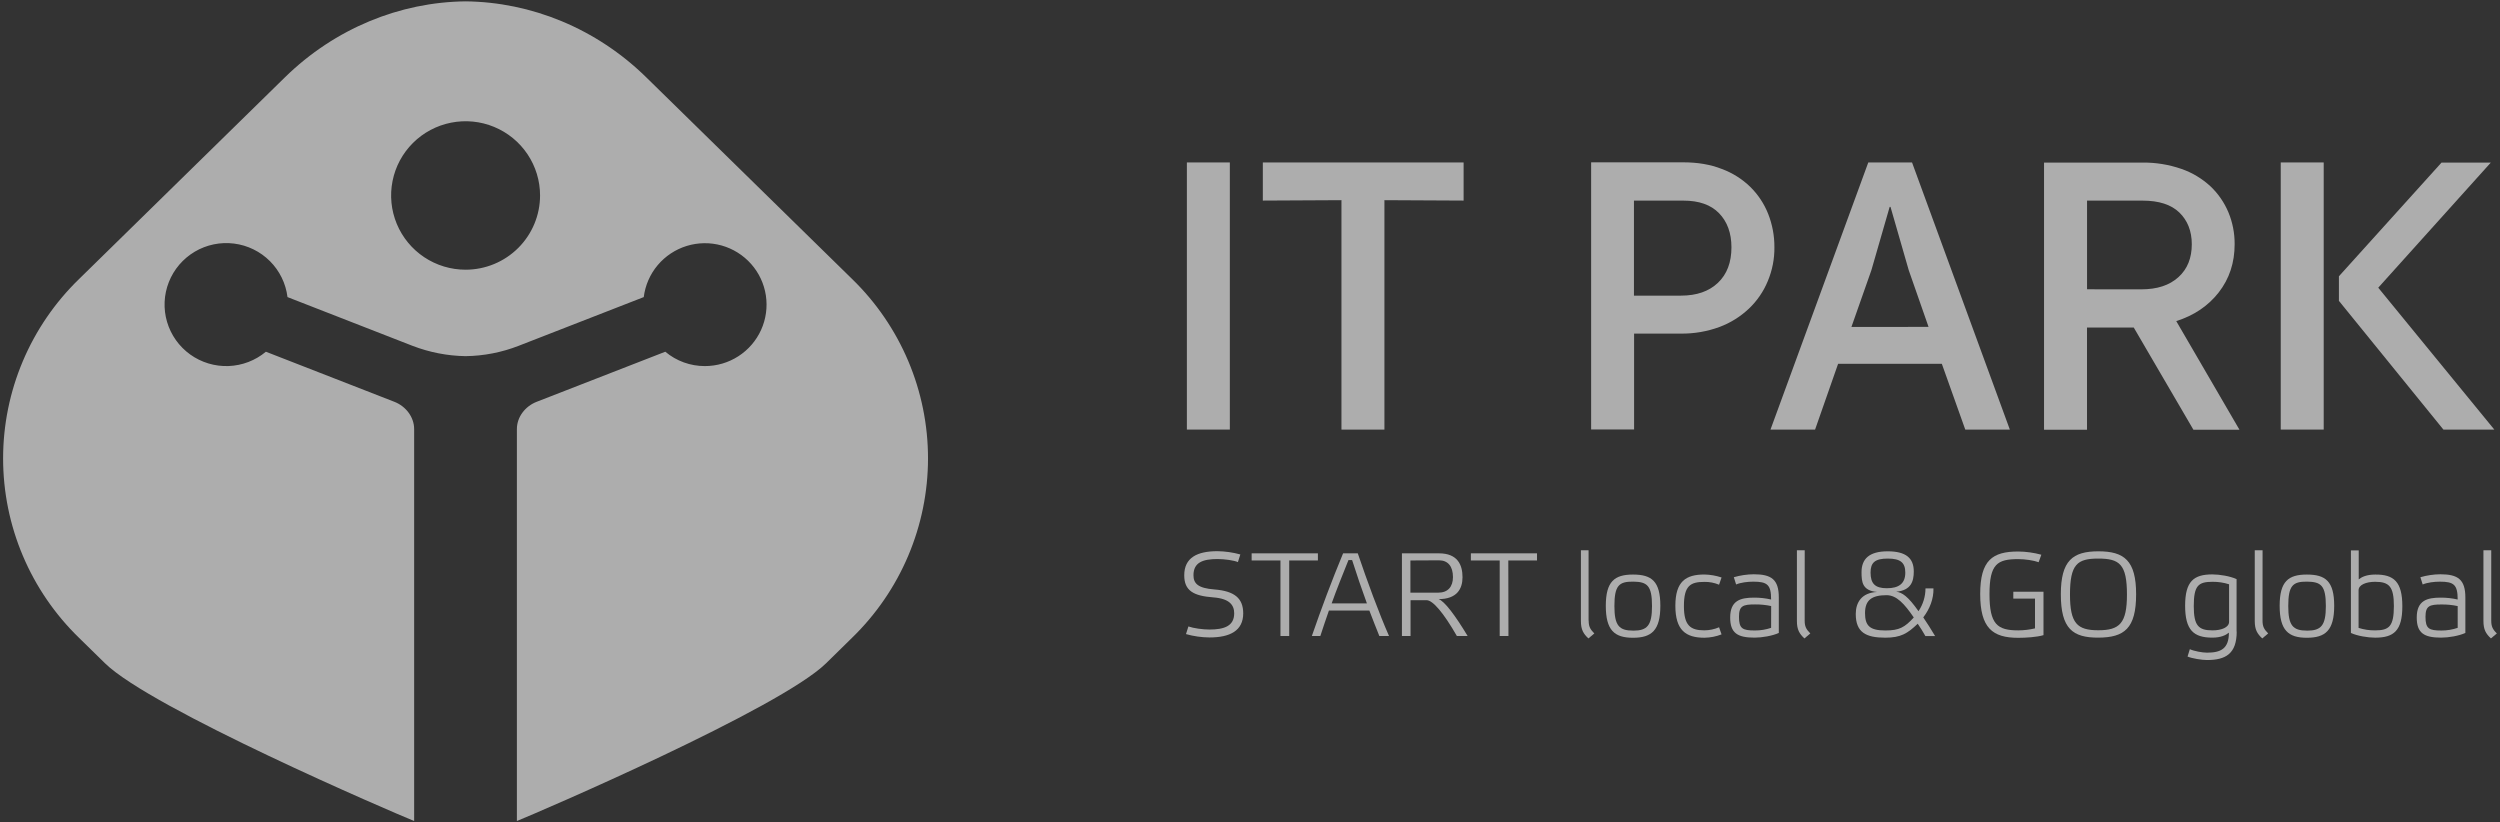 <svg width="152" height="50" viewBox="0 0 152 50" fill="none" xmlns="http://www.w3.org/2000/svg">
<rect x="0" y="0" width="152" height="50" fill="#333333" stroke="none"/>
<g opacity="0.6" clip-path="url(#clip0_1_601)">
<path d="M51.815 16.97L39.287 4.697C36.252 1.723 32.287 0.124 28.308 0.083C24.329 0.124 20.368 1.723 17.328 4.697L4.802 16.97C3.342 18.388 2.181 20.084 1.389 21.957C0.597 23.829 0.189 25.841 0.189 27.873C0.189 29.906 0.597 31.918 1.389 33.79C2.181 35.663 3.342 37.359 4.802 38.777L6.384 40.327C9.196 43.086 23.864 49.386 25.18 49.917V26.086C25.18 25.359 24.673 24.698 23.977 24.429L16.166 21.385C15.527 21.919 14.727 22.225 13.893 22.256C13.06 22.286 12.24 22.038 11.563 21.552C10.887 21.066 10.392 20.369 10.157 19.571C9.922 18.773 9.961 17.921 10.267 17.147C10.573 16.373 11.129 15.724 11.846 15.3C12.564 14.877 13.403 14.704 14.231 14.809C15.058 14.914 15.827 15.291 16.415 15.88C17.004 16.47 17.378 17.238 17.48 18.063L25.08 21.026C26.11 21.423 27.201 21.636 28.305 21.654C29.41 21.64 30.503 21.427 31.532 21.026L39.14 18.063C39.229 17.349 39.522 16.676 39.985 16.124C40.449 15.573 41.062 15.166 41.751 14.953C42.441 14.741 43.177 14.731 43.872 14.925C44.566 15.12 45.19 15.51 45.668 16.049C46.146 16.588 46.457 17.253 46.565 17.964C46.672 18.676 46.572 19.403 46.275 20.058C45.978 20.714 45.498 21.27 44.892 21.66C44.285 22.051 43.579 22.258 42.857 22.258C41.976 22.26 41.123 21.951 40.45 21.385L32.631 24.429C31.935 24.698 31.427 25.351 31.427 26.086V49.917C32.745 49.386 47.41 43.086 50.226 40.327L51.806 38.776C53.267 37.358 54.427 35.663 55.22 33.791C56.013 31.919 56.422 29.907 56.423 27.875C56.424 25.843 56.016 23.831 55.225 21.958C54.433 20.085 53.274 18.389 51.815 16.97ZM28.308 16.398C27.412 16.398 26.537 16.134 25.792 15.638C25.047 15.142 24.467 14.437 24.124 13.612C23.782 12.787 23.692 11.88 23.867 11.004C24.041 10.128 24.473 9.324 25.106 8.693C25.739 8.062 26.546 7.632 27.425 7.458C28.303 7.284 29.214 7.373 30.041 7.715C30.869 8.057 31.576 8.635 32.073 9.378C32.571 10.12 32.836 10.993 32.836 11.886C32.835 13.082 32.357 14.229 31.508 15.076C30.659 15.922 29.508 16.398 28.308 16.398Z" fill="white"/>
<path d="M74.774 9.877H72.162V26.118H74.774V9.877Z" fill="white"/>
<path d="M81.561 26.118H84.173V12.17L88.987 12.195V9.877H76.78V12.195L81.561 12.17V26.118Z" fill="white"/>
<path d="M99.353 20.283H102.202C103.006 20.292 103.804 20.154 104.558 19.875C105.222 19.625 105.828 19.245 106.342 18.757C106.835 18.287 107.223 17.719 107.482 17.09C107.755 16.439 107.892 15.739 107.884 15.033C107.888 14.338 107.759 13.648 107.504 13.002C107.26 12.386 106.89 11.829 106.418 11.364C105.923 10.882 105.331 10.51 104.682 10.271C103.995 10.001 103.217 9.87 102.349 9.87H96.741V26.11H99.353V20.283ZM99.344 12.197H102.341C103.299 12.197 104.02 12.45 104.519 12.964C105.018 13.479 105.272 14.172 105.272 15.037C105.272 15.951 105.002 16.67 104.454 17.192C103.905 17.714 103.162 17.975 102.193 17.975H99.344V12.197Z" fill="white"/>
<path d="M116.252 9.877H113.592L107.646 26.118H110.357L111.756 22.121H118.064L119.489 26.12H122.199L116.252 9.877ZM112.567 19.877L113.779 16.433L114.892 12.576H114.942L116.052 16.43L117.256 19.875L112.567 19.877Z" fill="white"/>
<path d="M134.9 17.777C135.547 16.944 135.866 15.973 135.866 14.847C135.871 14.181 135.742 13.52 135.486 12.905C135.236 12.31 134.866 11.774 134.398 11.33C133.888 10.858 133.286 10.496 132.629 10.269C131.863 10.004 131.057 9.874 130.247 9.885H124.277V26.127H126.89V19.914H129.732L133.359 26.127H136.159L132.316 19.523C133.396 19.181 134.256 18.602 134.9 17.777ZM126.893 17.589V12.197H130.264C131.263 12.197 132.012 12.442 132.508 12.924C133.003 13.405 133.261 14.05 133.261 14.849C133.261 15.683 132.999 16.352 132.451 16.849C131.902 17.347 131.159 17.592 130.19 17.592L126.893 17.589Z" fill="white"/>
<path d="M141.281 9.877H138.669V26.118H141.281V9.877Z" fill="white"/>
<path d="M151.654 26.118L144.597 17.492L151.441 9.885H148.445L142.206 16.798V18.292L148.559 26.118H151.654Z" fill="white"/>
<path d="M73.84 35.839C72.841 35.763 72.563 35.48 72.563 34.974C72.563 34.198 73.128 33.989 74.029 33.989C74.447 33.989 75.036 34.071 75.265 34.176L75.412 33.711C74.96 33.586 74.493 33.519 74.024 33.512C72.788 33.512 72.002 33.904 72.002 34.981C72.002 35.904 72.55 36.23 73.763 36.32C74.761 36.395 75.039 36.793 75.039 37.291C75.039 38.067 74.425 38.276 73.533 38.276C73.14 38.276 72.567 38.2 72.255 38.088L72.108 38.553C72.575 38.685 73.057 38.753 73.541 38.757C74.77 38.757 75.588 38.357 75.588 37.288C75.584 36.369 75.052 35.936 73.84 35.839Z" fill="white"/>
<path d="M80.128 33.643H76.1V34.076H77.852V38.67H78.384V34.076H80.128V33.643Z" fill="white"/>
<path d="M81.66 33.643C80.964 35.324 80.341 36.989 79.76 38.67H80.276C80.448 38.14 80.619 37.634 80.799 37.12H83.256C83.461 37.667 83.674 38.189 83.864 38.67H84.453C83.839 37.275 83.126 35.337 82.553 33.643H81.66ZM80.964 36.687C81.274 35.822 81.627 34.949 81.987 34.051H82.208C82.487 34.924 82.797 35.839 83.108 36.687H80.964Z" fill="white"/>
<path d="M87.465 36.426C88.578 36.426 88.921 35.805 88.921 35.096C88.921 34.329 88.611 33.643 87.489 33.643H85.237V38.67H85.761V36.491H86.736C87.116 36.491 87.775 37.267 88.578 38.67H89.233C88.464 37.397 87.825 36.548 87.465 36.426ZM85.753 36.034V34.076L87.489 34.067C88.038 34.067 88.34 34.435 88.34 35.087C88.34 35.667 88.036 36.034 87.448 36.034H85.753Z" fill="white"/>
<path d="M89.429 34.076H91.182V38.67H91.714L91.705 34.076H93.45V33.643H89.429V34.076Z" fill="white"/>
<path d="M96.585 37.732V33.455H96.119V37.756C96.119 38.286 96.271 38.532 96.575 38.817L96.935 38.514C96.673 38.252 96.591 38.081 96.591 37.73L96.585 37.732Z" fill="white"/>
<path d="M99.287 34.933C98.165 34.933 97.633 35.349 97.633 36.834C97.633 38.32 98.157 38.776 99.287 38.776C100.417 38.776 100.949 38.327 100.949 36.834C100.949 35.341 100.425 34.933 99.287 34.933ZM99.296 38.342C98.436 38.342 98.156 38.032 98.156 36.848C98.156 35.599 98.434 35.355 99.296 35.363C100.157 35.371 100.442 35.608 100.442 36.848C100.442 38.034 100.155 38.344 99.296 38.344V38.342Z" fill="white"/>
<path d="M103.627 35.379C103.933 35.373 104.237 35.431 104.519 35.551L104.671 35.11C104.335 34.999 103.984 34.938 103.631 34.93C102.501 34.93 101.862 35.346 101.862 36.832C101.862 38.317 102.493 38.774 103.631 38.774C103.987 38.769 104.339 38.7 104.671 38.571L104.519 38.138C104.237 38.259 103.934 38.323 103.627 38.325C102.775 38.325 102.382 38.032 102.382 36.848C102.382 35.61 102.775 35.379 103.627 35.379Z" fill="white"/>
<path d="M106.628 34.916C106.218 34.92 105.81 34.98 105.417 35.095L105.556 35.536C105.842 35.414 106.26 35.365 106.604 35.365C107.455 35.365 107.684 35.553 107.684 36.451C107.344 36.372 106.995 36.334 106.645 36.336C105.826 36.336 105.195 36.508 105.195 37.544C105.195 38.483 105.629 38.768 106.677 38.768C107.133 38.768 107.758 38.662 108.151 38.483V36.328C108.154 35.227 107.696 34.916 106.628 34.916ZM107.684 38.173C107.369 38.28 107.037 38.334 106.704 38.333C105.944 38.333 105.73 38.227 105.73 37.5C105.73 36.831 105.976 36.749 106.704 36.749C107.034 36.745 107.364 36.778 107.687 36.847L107.684 38.173Z" fill="white"/>
<path d="M109.727 33.455H109.252V37.756C109.252 38.286 109.404 38.532 109.708 38.817L110.068 38.514C109.806 38.252 109.724 38.081 109.724 37.73L109.727 33.455Z" fill="white"/>
<path d="M117.554 35.773H117.07C117.069 36.267 116.921 36.75 116.645 37.161C116.006 36.252 115.646 36.018 115.285 35.977C116.197 35.895 116.358 35.34 116.358 34.745C116.358 33.936 115.883 33.52 114.77 33.52C113.656 33.52 113.181 33.975 113.181 34.786C113.181 35.381 113.223 35.912 114.131 35.993C113.173 36.034 112.83 36.646 112.83 37.332C112.83 38.45 113.451 38.771 114.622 38.771C115.572 38.771 115.973 38.518 116.598 37.923C116.75 38.15 116.918 38.404 117.065 38.673H117.655C117.393 38.241 117.163 37.865 116.934 37.537C117.333 37.022 117.572 36.393 117.554 35.773ZM113.73 34.81C113.73 34.204 114 33.961 114.778 33.961C115.556 33.961 115.842 34.214 115.842 34.818C115.842 35.487 115.441 35.765 114.72 35.765C114 35.765 113.73 35.48 113.73 34.81ZM114.631 38.333C113.672 38.333 113.394 38.039 113.394 37.273C113.394 36.473 113.82 36.187 114.705 36.187C115.302 36.187 115.777 36.693 116.358 37.542C115.81 38.14 115.482 38.333 114.631 38.333Z" fill="white"/>
<path d="M122.409 36.393H123.728V38.205C123.396 38.285 123.055 38.325 122.713 38.327C121.436 38.327 120.961 37.961 120.961 36.124C120.961 34.288 121.436 33.994 122.713 33.994C123.106 33.994 123.647 34.07 123.949 34.182L124.113 33.727C123.654 33.602 123.181 33.536 122.705 33.532C121.141 33.532 120.396 34.062 120.396 36.119C120.396 38.176 121.141 38.779 122.705 38.779C123.155 38.779 123.851 38.739 124.244 38.616V35.977H122.41L122.409 36.393Z" fill="white"/>
<path d="M127.583 33.52C126.019 33.52 125.299 34.083 125.299 36.132C125.299 38.214 126.011 38.776 127.583 38.768C129.156 38.76 129.876 38.214 129.876 36.132C129.876 34.083 129.155 33.52 127.583 33.52ZM127.575 38.32C126.298 38.32 125.855 37.903 125.855 36.148C125.855 34.304 126.298 33.961 127.575 33.961C128.867 33.961 129.319 34.304 129.319 36.148C129.319 37.903 128.869 38.32 127.575 38.32Z" fill="white"/>
<path d="M135.984 35.21C135.591 35.03 134.952 34.924 134.51 34.924C133.38 34.924 132.856 35.34 132.856 36.826C132.856 38.311 133.372 38.768 134.51 38.768C135.034 38.768 135.337 38.613 135.517 38.465C135.517 39.437 135.034 39.682 134.183 39.682C133.92 39.682 133.396 39.592 133.142 39.47L133.003 39.918C133.274 40.033 133.871 40.13 134.183 40.13C135.323 40.13 135.991 39.747 135.991 38.4H135.984V35.21ZM135.528 37.805C135.528 38.148 135.061 38.327 134.521 38.327C133.661 38.327 133.381 38.034 133.381 36.85C133.381 35.602 133.659 35.373 134.521 35.373C134.862 35.37 135.202 35.421 135.528 35.525V37.805Z" fill="white"/>
<path d="M137.564 33.455H137.089V37.756C137.089 38.286 137.241 38.532 137.545 38.817L137.905 38.514C137.644 38.252 137.562 38.081 137.562 37.73L137.564 33.455Z" fill="white"/>
<path d="M140.257 34.933C139.128 34.933 138.603 35.349 138.603 36.834C138.603 38.32 139.128 38.776 140.257 38.776C141.387 38.776 141.919 38.327 141.919 36.834C141.919 35.341 141.396 34.933 140.257 34.933ZM140.266 38.342C139.406 38.342 139.126 38.032 139.126 36.848C139.126 35.599 139.404 35.355 140.266 35.363C141.127 35.371 141.412 35.608 141.412 36.848C141.412 38.034 141.125 38.344 140.266 38.344V38.342Z" fill="white"/>
<path d="M144.417 34.933C143.892 34.933 143.59 35.08 143.41 35.227V33.464H142.935V38.485C143.328 38.664 143.966 38.77 144.408 38.77C145.538 38.77 146.062 38.355 146.062 36.861C146.062 35.367 145.547 34.924 144.417 34.933ZM144.408 38.327C144.067 38.331 143.727 38.28 143.401 38.176V35.887C143.401 35.553 143.868 35.373 144.408 35.373C145.268 35.373 145.548 35.667 145.548 36.85C145.547 38.083 145.26 38.327 144.408 38.327Z" fill="white"/>
<path d="M148.371 34.916C147.961 34.92 147.553 34.98 147.16 35.095L147.299 35.536C147.585 35.414 148.003 35.365 148.347 35.365C149.198 35.365 149.427 35.553 149.427 36.451C149.087 36.372 148.738 36.334 148.388 36.336C147.569 36.336 146.938 36.508 146.938 37.544C146.938 38.483 147.372 38.768 148.42 38.768C148.876 38.768 149.501 38.662 149.894 38.483V36.328C149.894 35.227 149.436 34.916 148.371 34.916ZM149.427 38.173C149.111 38.281 148.779 38.336 148.445 38.336C147.685 38.336 147.47 38.23 147.47 37.503C147.47 36.834 147.716 36.752 148.445 36.752C148.775 36.748 149.105 36.781 149.427 36.85V38.173Z" fill="white"/>
<path d="M151.468 37.732V33.455H150.993V37.756C150.993 38.286 151.145 38.532 151.449 38.817L151.809 38.514C151.548 38.258 151.468 38.083 151.468 37.732Z" fill="white"/>
</g>
<defs>
<clipPath id="clip0_1_601">
<rect width="152" height="50" fill="white"/>
</clipPath>
</defs>
</svg>
